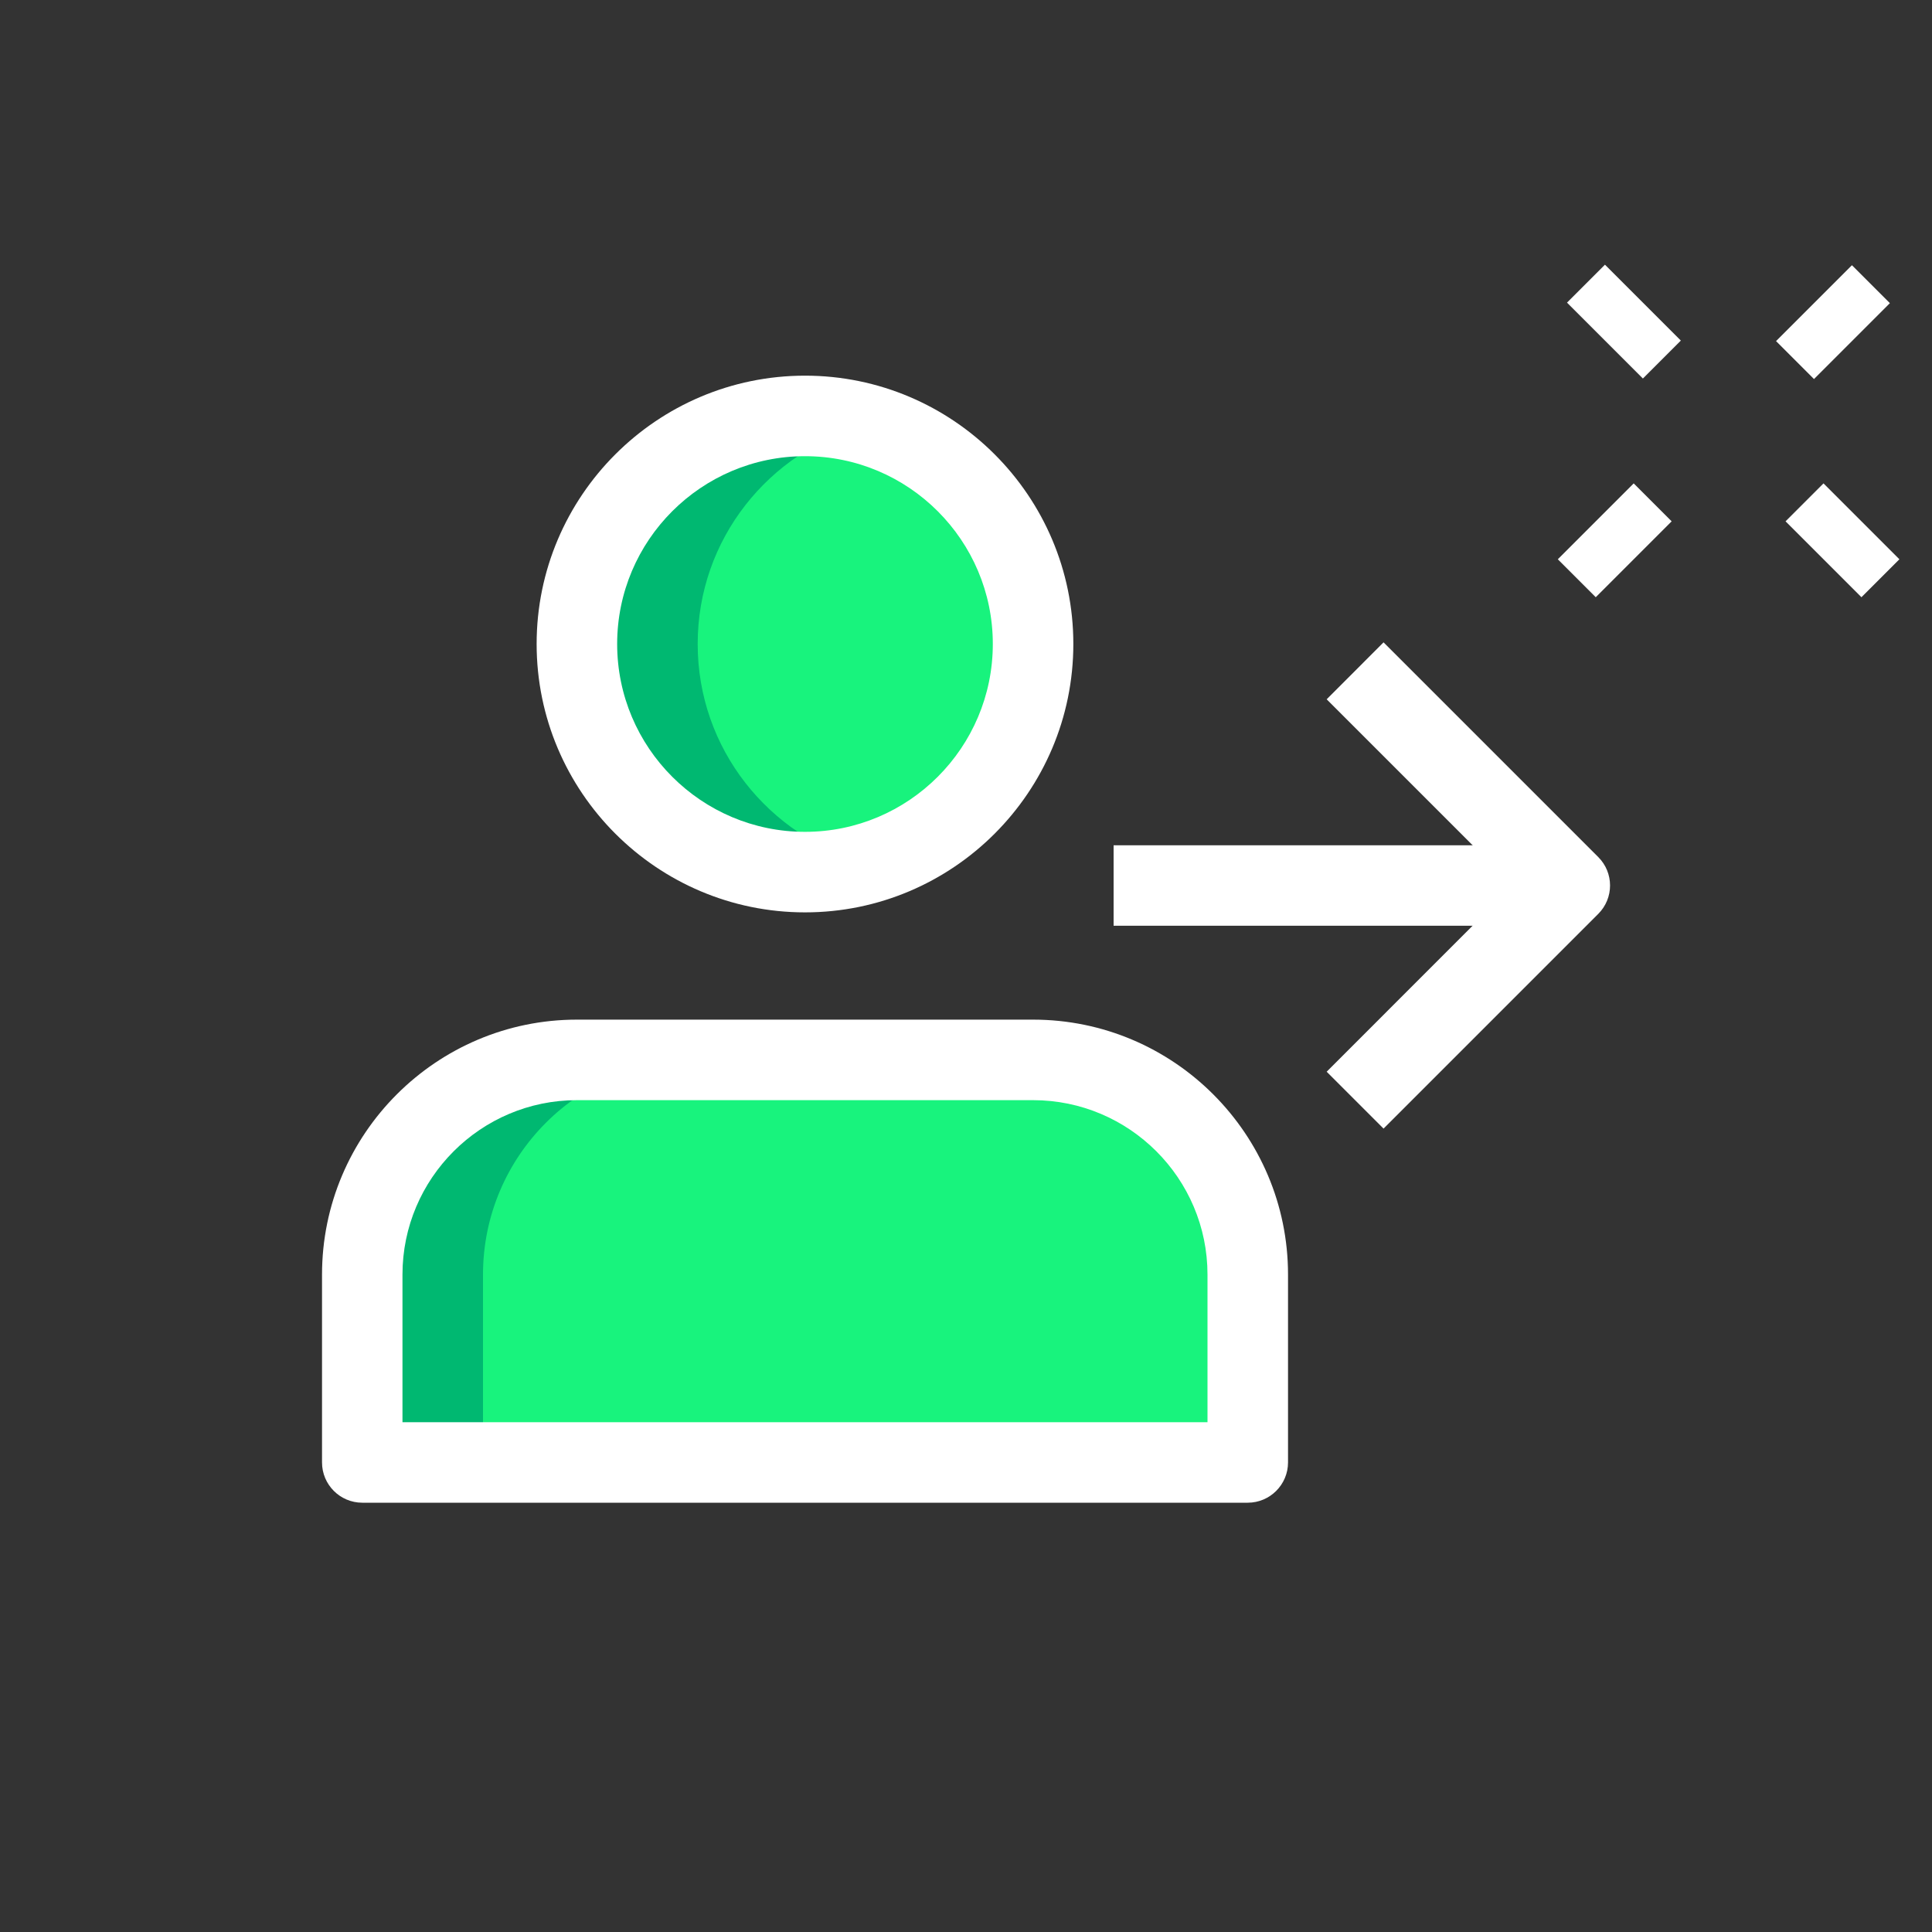 <svg width="25" height="25" viewBox="0 0 25 25" fill="none" xmlns="http://www.w3.org/2000/svg">
<rect x="0" y="0" width="25" height="25" fill="#333333" stroke="none"/>
<path d="M10.417 11.285C12.047 11.285 13.368 9.963 13.368 8.333C13.368 6.703 12.047 5.382 10.417 5.382C8.787 5.382 7.465 6.703 7.465 8.333C7.465 9.963 8.787 11.285 10.417 11.285Z" fill="#18F37D"/>
<path d="M7.465 13.715H13.368C14.902 13.715 16.146 14.959 16.146 16.493V18.924H4.688V16.493C4.688 14.959 5.931 13.715 7.465 13.715Z" fill="#18F37D"/>
<path d="M9.028 8.333C9.028 6.976 9.95 5.844 11.198 5.5C10.947 5.431 10.689 5.382 10.417 5.382C8.787 5.382 7.465 6.703 7.465 8.333C7.465 9.963 8.787 11.285 10.417 11.285C10.689 11.285 10.947 11.236 11.198 11.167C9.95 10.823 9.028 9.691 9.028 8.333Z" fill="#00B871"/>
<path d="M9.028 13.715H7.465C5.931 13.715 4.688 14.959 4.688 16.493V18.924H6.25V16.493C6.25 14.959 7.494 13.715 9.028 13.715Z" fill="#00B871"/>
<path d="M10.417 11.806C8.502 11.806 6.944 10.248 6.944 8.333C6.944 6.419 8.502 4.861 10.417 4.861C12.331 4.861 13.889 6.419 13.889 8.333C13.889 10.248 12.331 11.806 10.417 11.806ZM10.417 5.903C9.076 5.903 7.986 6.993 7.986 8.333C7.986 9.674 9.076 10.764 10.417 10.764C11.757 10.764 12.847 9.674 12.847 8.333C12.847 6.993 11.757 5.903 10.417 5.903Z" fill="white"/>
<path d="M16.146 19.445H4.688C4.4 19.445 4.167 19.211 4.167 18.924V16.493C4.167 14.674 5.647 13.194 7.465 13.194H13.368C15.187 13.194 16.667 14.674 16.667 16.493V18.924C16.667 19.211 16.433 19.445 16.146 19.445ZM5.208 18.403H15.625V16.493C15.625 15.249 14.613 14.236 13.368 14.236H7.465C6.221 14.236 5.208 15.249 5.208 16.493V18.403Z" fill="white"/>
<path d="M14.41 10.938H20.312V11.979H14.41V10.938Z" fill="white"/>
<path d="M17.903 14.604L17.167 13.868L19.576 11.458L17.167 9.049L17.903 8.312L20.681 11.09C20.885 11.293 20.885 11.623 20.681 11.826L17.903 14.604Z" fill="white"/>
<path d="M20.277 3.916L20.768 3.425L21.75 4.407L21.259 4.898L20.277 3.916Z" fill="white"/>
<path d="M23.105 6.746L23.596 6.255L24.578 7.237L24.087 7.728L23.105 6.746Z" fill="white"/>
<path d="M20.158 7.237L21.14 6.255L21.631 6.746L20.649 7.728L20.158 7.237Z" fill="white"/>
<path d="M22.982 4.414L23.964 3.432L24.455 3.923L23.473 4.905L22.982 4.414Z" fill="white"/>
</svg>
